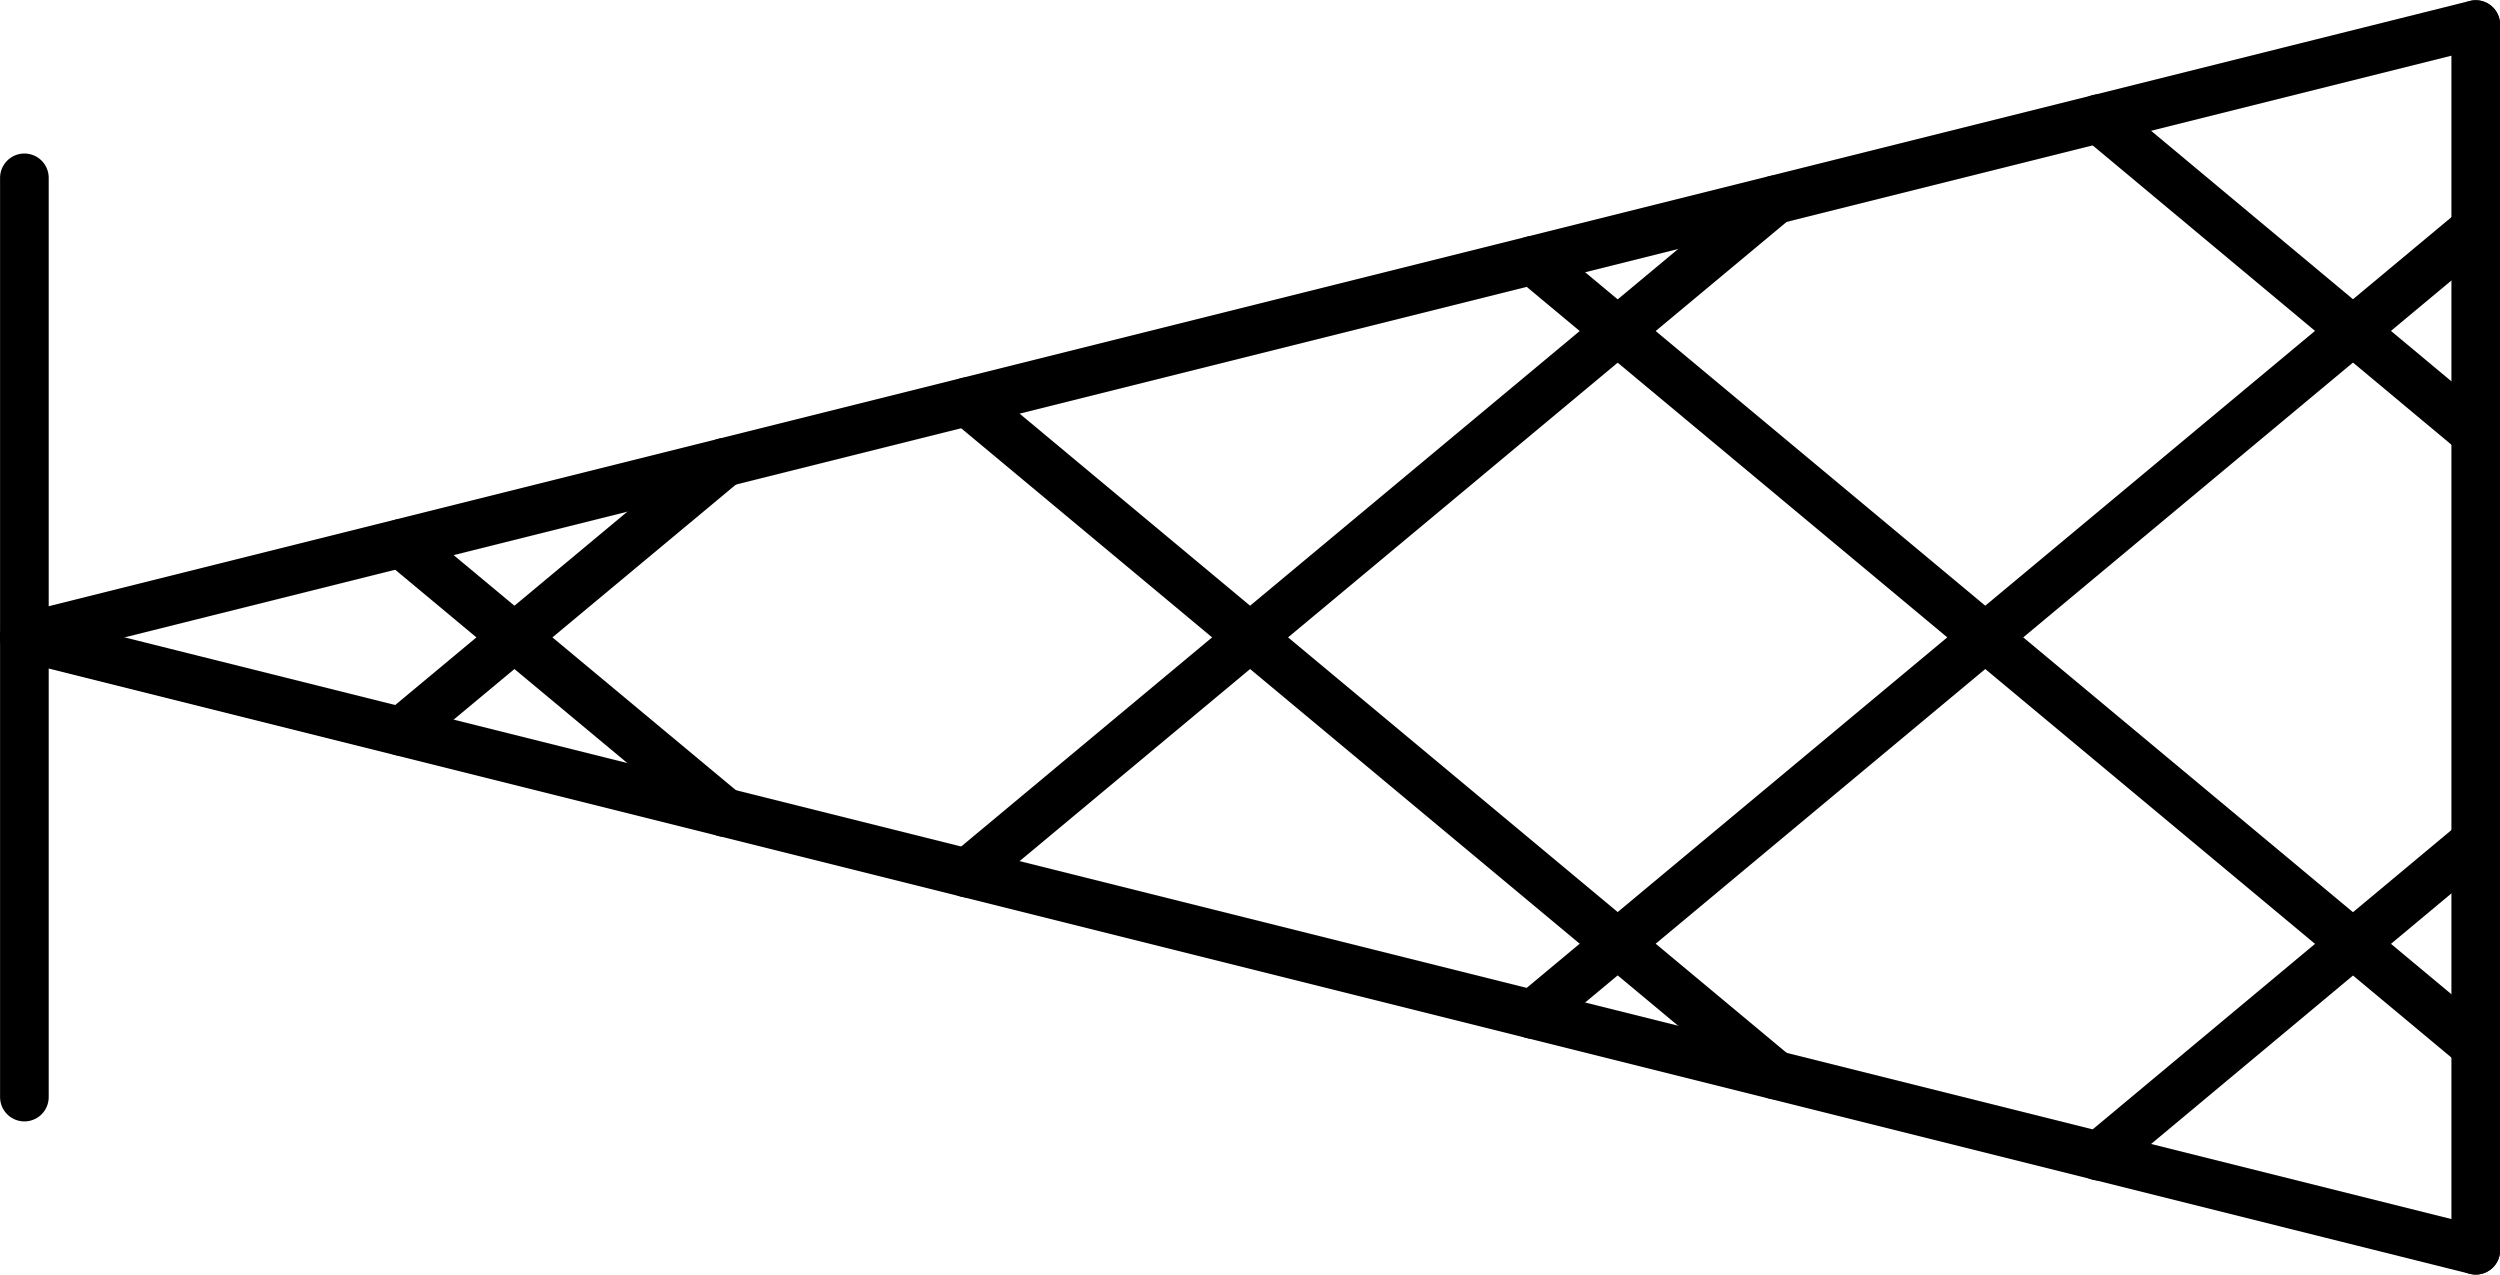 <?xml version="1.0" encoding="UTF-8" standalone="no"?>
<!DOCTYPE svg PUBLIC "-//W3C//DTD SVG 1.1//EN" "http://www.w3.org/Graphics/SVG/1.1/DTD/svg11.dtd">
<!-- Generated by Microsoft Visio, SVG Export PS011A.svg Page-1 -->
<svg xmlns="http://www.w3.org/2000/svg" xmlns:xlink="http://www.w3.org/1999/xlink" xmlns:ev="http://www.w3.org/2001/xml-events"
		width="1.606in" height="0.819in" viewBox="0 0 115.636 58.943" xml:space="preserve" color-interpolation-filters="sRGB"
		class="st2">
	<title>PS011A</title>

	<style type="text/css">
	<![CDATA[
		.st1 {stroke:#000000;stroke-linecap:round;stroke-linejoin:round;stroke-width:2.25}
		.st2 {fill:none;fill-rule:evenodd;font-size:12px;overflow:visible;stroke-linecap:square;stroke-miterlimit:3}
	]]>
	</style>

	<g>
		<title>Page-1</title>
		<g id="group1523-1" transform="translate(1.125,-1.125)">
			<title>STPF201.552</title>
			<g id="shape1524-2" transform="translate(14.296,-26.587) rotate(14.036)">
				<title>Sheet.1524</title>
				<path d="M0 58.94 L116.88 58.94" class="st1"/>
			</g>
			<g id="shape1525-5" transform="translate(172.329,2.25) rotate(90)">
				<title>Sheet.1525</title>
				<path d="M0 58.94 L56.69 58.94" class="st1"/>
			</g>
			<g id="shape1526-8" transform="translate(-14.296,-26.587) rotate(-14.036)">
				<title>Sheet.1526</title>
				<path d="M0 58.94 L116.88 58.94" class="st1"/>
			</g>
			<g id="shape1527-11" transform="translate(58.943,9.337) rotate(90)">
				<title>Sheet.1527</title>
				<path d="M0 58.94 L42.52 58.94" class="st1"/>
			</g>
			<g id="shape1528-14" transform="translate(5.878,-3.78) rotate(-39.807)">
				<title>Sheet.1528</title>
				<path d="M0 58.94 L48.65 58.94" class="st1"/>
			</g>
			<g id="shape1529-17" transform="translate(58.183,9.331) rotate(-39.838)">
				<title>Sheet.1529</title>
				<path d="M0 58.94 L22.72 58.94" class="st1"/>
			</g>
			<g id="shape1530-20" transform="translate(81.349,-25.587) rotate(39.807)">
				<title>Sheet.1530</title>
				<path d="M0 58.94 L48.65 58.94" class="st1"/>
			</g>
			<g id="shape1531-23" transform="translate(133.703,-38.657) rotate(39.838)">
				<title>Sheet.1531</title>
				<path d="M0 58.94 L22.72 58.94" class="st1"/>
			</g>
			<g id="shape1532-26" transform="translate(32.036,2.76) rotate(-39.809)">
				<title>Sheet.1532</title>
				<path d="M0 58.94 L56.77 58.94" class="st1"/>
			</g>
			<g id="shape1533-29" transform="translate(-20.278,-10.343) rotate(-39.789)">
				<title>Sheet.1533</title>
				<path d="M0 58.94 L19.46 58.94" class="st1"/>
			</g>
			<g id="shape1534-32" transform="translate(107.509,-32.126) rotate(39.809)">
				<title>Sheet.1534</title>
				<path d="M0 58.94 L56.77 58.94" class="st1"/>
			</g>
			<g id="shape1535-35" transform="translate(55.164,-19.048) rotate(39.789)">
				<title>Sheet.1535</title>
				<path d="M0 58.94 L19.46 58.94" class="st1"/>
			</g>
		</g>
	</g>
</svg>
